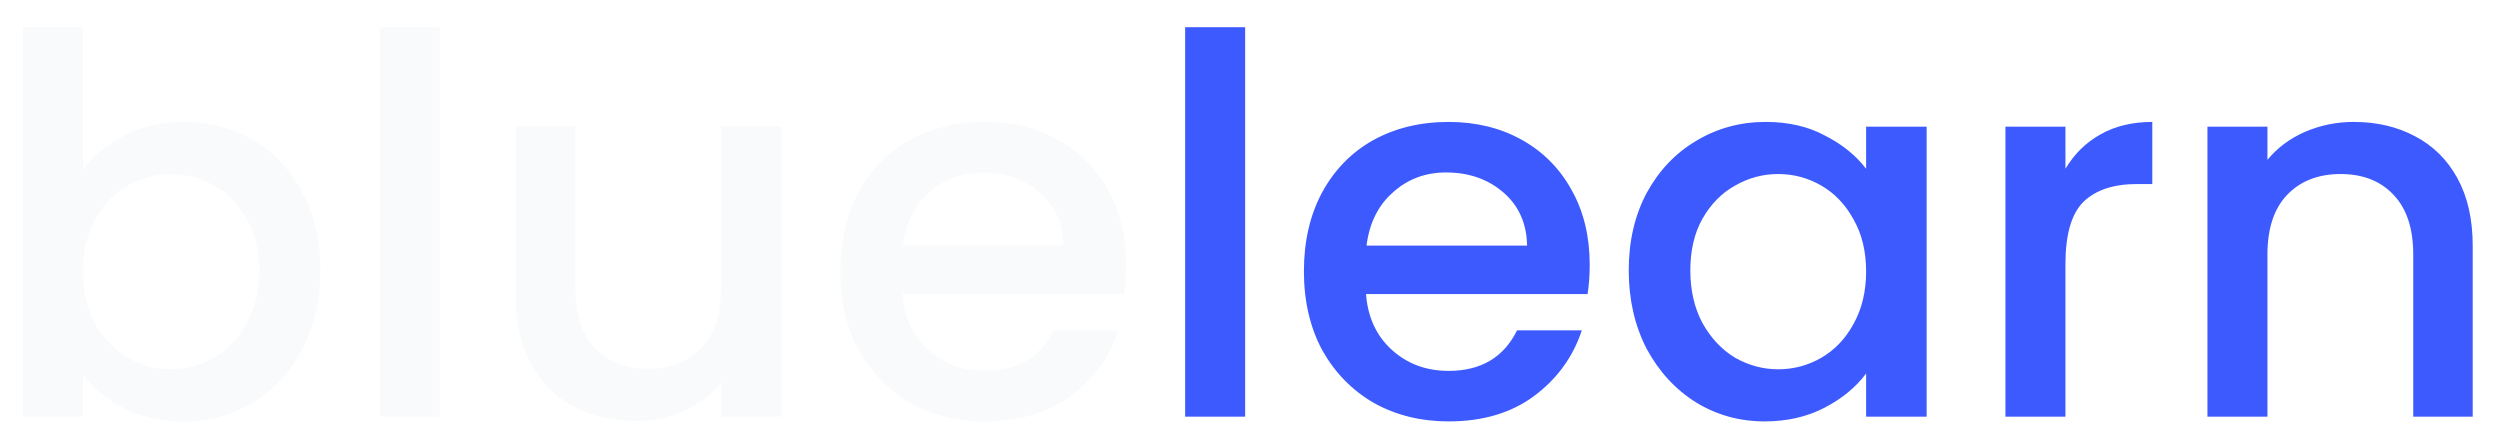 <svg width="456" height="81" viewBox="0 0 456 81" fill="none" xmlns="http://www.w3.org/2000/svg">
<g filter="url(#filter0_d_131_2)">
<path d="M14.144 28.976C16 26.416 18.528 24.336 21.728 22.736C24.992 21.072 28.608 20.24 32.576 20.24C37.248 20.24 41.472 21.36 45.248 23.6C49.024 25.84 52 29.04 54.176 33.2C56.352 37.296 57.44 42 57.44 47.312C57.44 52.624 56.352 57.392 54.176 61.616C52 65.776 48.992 69.04 45.152 71.408C41.376 73.712 37.184 74.864 32.576 74.864C28.48 74.864 24.832 74.064 21.632 72.464C18.496 70.864 16 68.816 14.144 66.32V74H3.2V2.96H14.144V28.976ZM46.304 47.312C46.304 43.664 45.536 40.528 44 37.904C42.528 35.216 40.544 33.2 38.048 31.856C35.616 30.448 32.992 29.744 30.176 29.744C27.424 29.744 24.8 30.448 22.304 31.856C19.872 33.264 17.888 35.312 16.352 38C14.88 40.688 14.144 43.856 14.144 47.504C14.144 51.152 14.88 54.352 16.352 57.104C17.888 59.792 19.872 61.84 22.304 63.248C24.8 64.656 27.424 65.36 30.176 65.36C32.992 65.36 35.616 64.656 38.048 63.248C40.544 61.776 42.528 59.664 44 56.912C45.536 54.16 46.304 50.96 46.304 47.312ZM79.207 2.96V74H68.263V2.96H79.207ZM141.479 21.104V74H130.535V67.76C128.807 69.936 126.535 71.664 123.719 72.944C120.967 74.16 118.023 74.768 114.887 74.768C110.727 74.768 106.983 73.904 103.655 72.176C100.391 70.448 97.799 67.888 95.879 64.496C94.023 61.104 93.095 57.008 93.095 52.208V21.104H103.943V50.576C103.943 55.312 105.127 58.96 107.495 61.52C109.863 64.016 113.095 65.264 117.191 65.264C121.287 65.264 124.519 64.016 126.887 61.52C129.319 58.96 130.535 55.312 130.535 50.576V21.104H141.479ZM204.399 46.256C204.399 48.24 204.271 50.032 204.015 51.632H163.599C163.919 55.856 165.487 59.248 168.303 61.808C171.119 64.368 174.575 65.648 178.671 65.648C184.559 65.648 188.719 63.184 191.151 58.256H202.959C201.359 63.12 198.447 67.12 194.223 70.256C190.063 73.328 184.879 74.864 178.671 74.864C173.615 74.864 169.071 73.744 165.039 71.504C161.071 69.2 157.935 66 155.631 61.904C153.391 57.744 152.271 52.944 152.271 47.504C152.271 42.064 153.359 37.296 155.535 33.2C157.775 29.04 160.879 25.84 164.847 23.6C168.879 21.36 173.487 20.24 178.671 20.24C183.663 20.24 188.111 21.328 192.015 23.504C195.919 25.68 198.959 28.752 201.135 32.72C203.311 36.624 204.399 41.136 204.399 46.256ZM192.975 42.8C192.911 38.768 191.471 35.536 188.655 33.104C185.839 30.672 182.351 29.456 178.191 29.456C174.415 29.456 171.183 30.672 168.495 33.104C165.807 35.472 164.207 38.704 163.695 42.8H192.975Z" fill="#f9fafb"/>
<path d="M226.113 2.96V74H215.169V2.96H226.113ZM288.961 46.256C288.961 48.24 288.833 50.032 288.577 51.632H248.161C248.481 55.856 250.049 59.248 252.865 61.808C255.681 64.368 259.137 65.648 263.233 65.648C269.121 65.648 273.281 63.184 275.713 58.256H287.521C285.921 63.12 283.009 67.12 278.785 70.256C274.625 73.328 269.441 74.864 263.233 74.864C258.177 74.864 253.633 73.744 249.601 71.504C245.633 69.2 242.497 66 240.193 61.904C237.953 57.744 236.833 52.944 236.833 47.504C236.833 42.064 237.921 37.296 240.097 33.2C242.337 29.04 245.441 25.84 249.409 23.6C253.441 21.36 258.049 20.24 263.233 20.24C268.225 20.24 272.673 21.328 276.577 23.504C280.481 25.68 283.521 28.752 285.697 32.72C287.873 36.624 288.961 41.136 288.961 46.256ZM277.537 42.8C277.473 38.768 276.033 35.536 273.217 33.104C270.401 30.672 266.913 29.456 262.753 29.456C258.977 29.456 255.745 30.672 253.057 33.104C250.369 35.472 248.769 38.704 248.257 42.8H277.537ZM296.083 47.312C296.083 42 297.171 37.296 299.347 33.2C301.587 29.104 304.595 25.936 308.371 23.696C312.211 21.392 316.435 20.24 321.043 20.24C325.203 20.24 328.819 21.072 331.891 22.736C335.027 24.336 337.523 26.352 339.379 28.784V21.104H350.419V74H339.379V66.128C337.523 68.624 334.995 70.704 331.795 72.368C328.595 74.032 324.947 74.864 320.851 74.864C316.307 74.864 312.147 73.712 308.371 71.408C304.595 69.04 301.587 65.776 299.347 61.616C297.171 57.392 296.083 52.624 296.083 47.312ZM339.379 47.504C339.379 43.856 338.611 40.688 337.075 38C335.603 35.312 333.651 33.264 331.219 31.856C328.787 30.448 326.163 29.744 323.347 29.744C320.531 29.744 317.907 30.448 315.475 31.856C313.043 33.2 311.059 35.216 309.523 37.904C308.051 40.528 307.315 43.664 307.315 47.312C307.315 50.96 308.051 54.16 309.523 56.912C311.059 59.664 313.043 61.776 315.475 63.248C317.971 64.656 320.595 65.36 323.347 65.36C326.163 65.36 328.787 64.656 331.219 63.248C333.651 61.84 335.603 59.792 337.075 57.104C338.611 54.352 339.379 51.152 339.379 47.504ZM375.738 28.784C377.338 26.096 379.45 24.016 382.074 22.544C384.762 21.008 387.93 20.24 391.578 20.24V31.568H388.794C384.506 31.568 381.242 32.656 379.002 34.832C376.826 37.008 375.738 40.784 375.738 46.16V74H364.794V21.104H375.738V28.784ZM428.326 20.24C432.486 20.24 436.198 21.104 439.462 22.832C442.79 24.56 445.382 27.12 447.238 30.512C449.094 33.904 450.022 38 450.022 42.8V74H439.174V44.432C439.174 39.696 437.99 36.08 435.622 33.584C433.254 31.024 430.022 29.744 425.926 29.744C421.83 29.744 418.566 31.024 416.134 33.584C413.766 36.08 412.582 39.696 412.582 44.432V74H401.638V21.104H412.582V27.152C414.374 24.976 416.646 23.28 419.398 22.064C422.214 20.848 425.19 20.24 428.326 20.24Z" fill="#3d5aff"/>
</g>
<defs>
<filter id="filter0_d_131_2" x="0.2" y="0.96" width="454.822" height="79.904" filterUnits="userSpaceOnUse" color-interpolation-filters="sRGB">
<feFlood flood-opacity="0" result="BackgroundImageFix"/>
<feColorMatrix in="SourceAlpha" type="matrix" values="0 0 0 0 0 0 0 0 0 0 0 0 0 0 0 0 0 0 127 0" result="hardAlpha"/>
<feOffset dx="1" dy="2"/>
<feGaussianBlur stdDeviation="2"/>
<feColorMatrix type="matrix" values="0 0 0 0 0 0 0 0 0 0 0 0 0 0 0 0 0 0 0.2 0"/>
<feBlend mode="normal" in2="BackgroundImageFix" result="effect1_dropShadow_131_2"/>
<feBlend mode="normal" in="SourceGraphic" in2="effect1_dropShadow_131_2" result="shape"/>
</filter>
</defs>
</svg>
